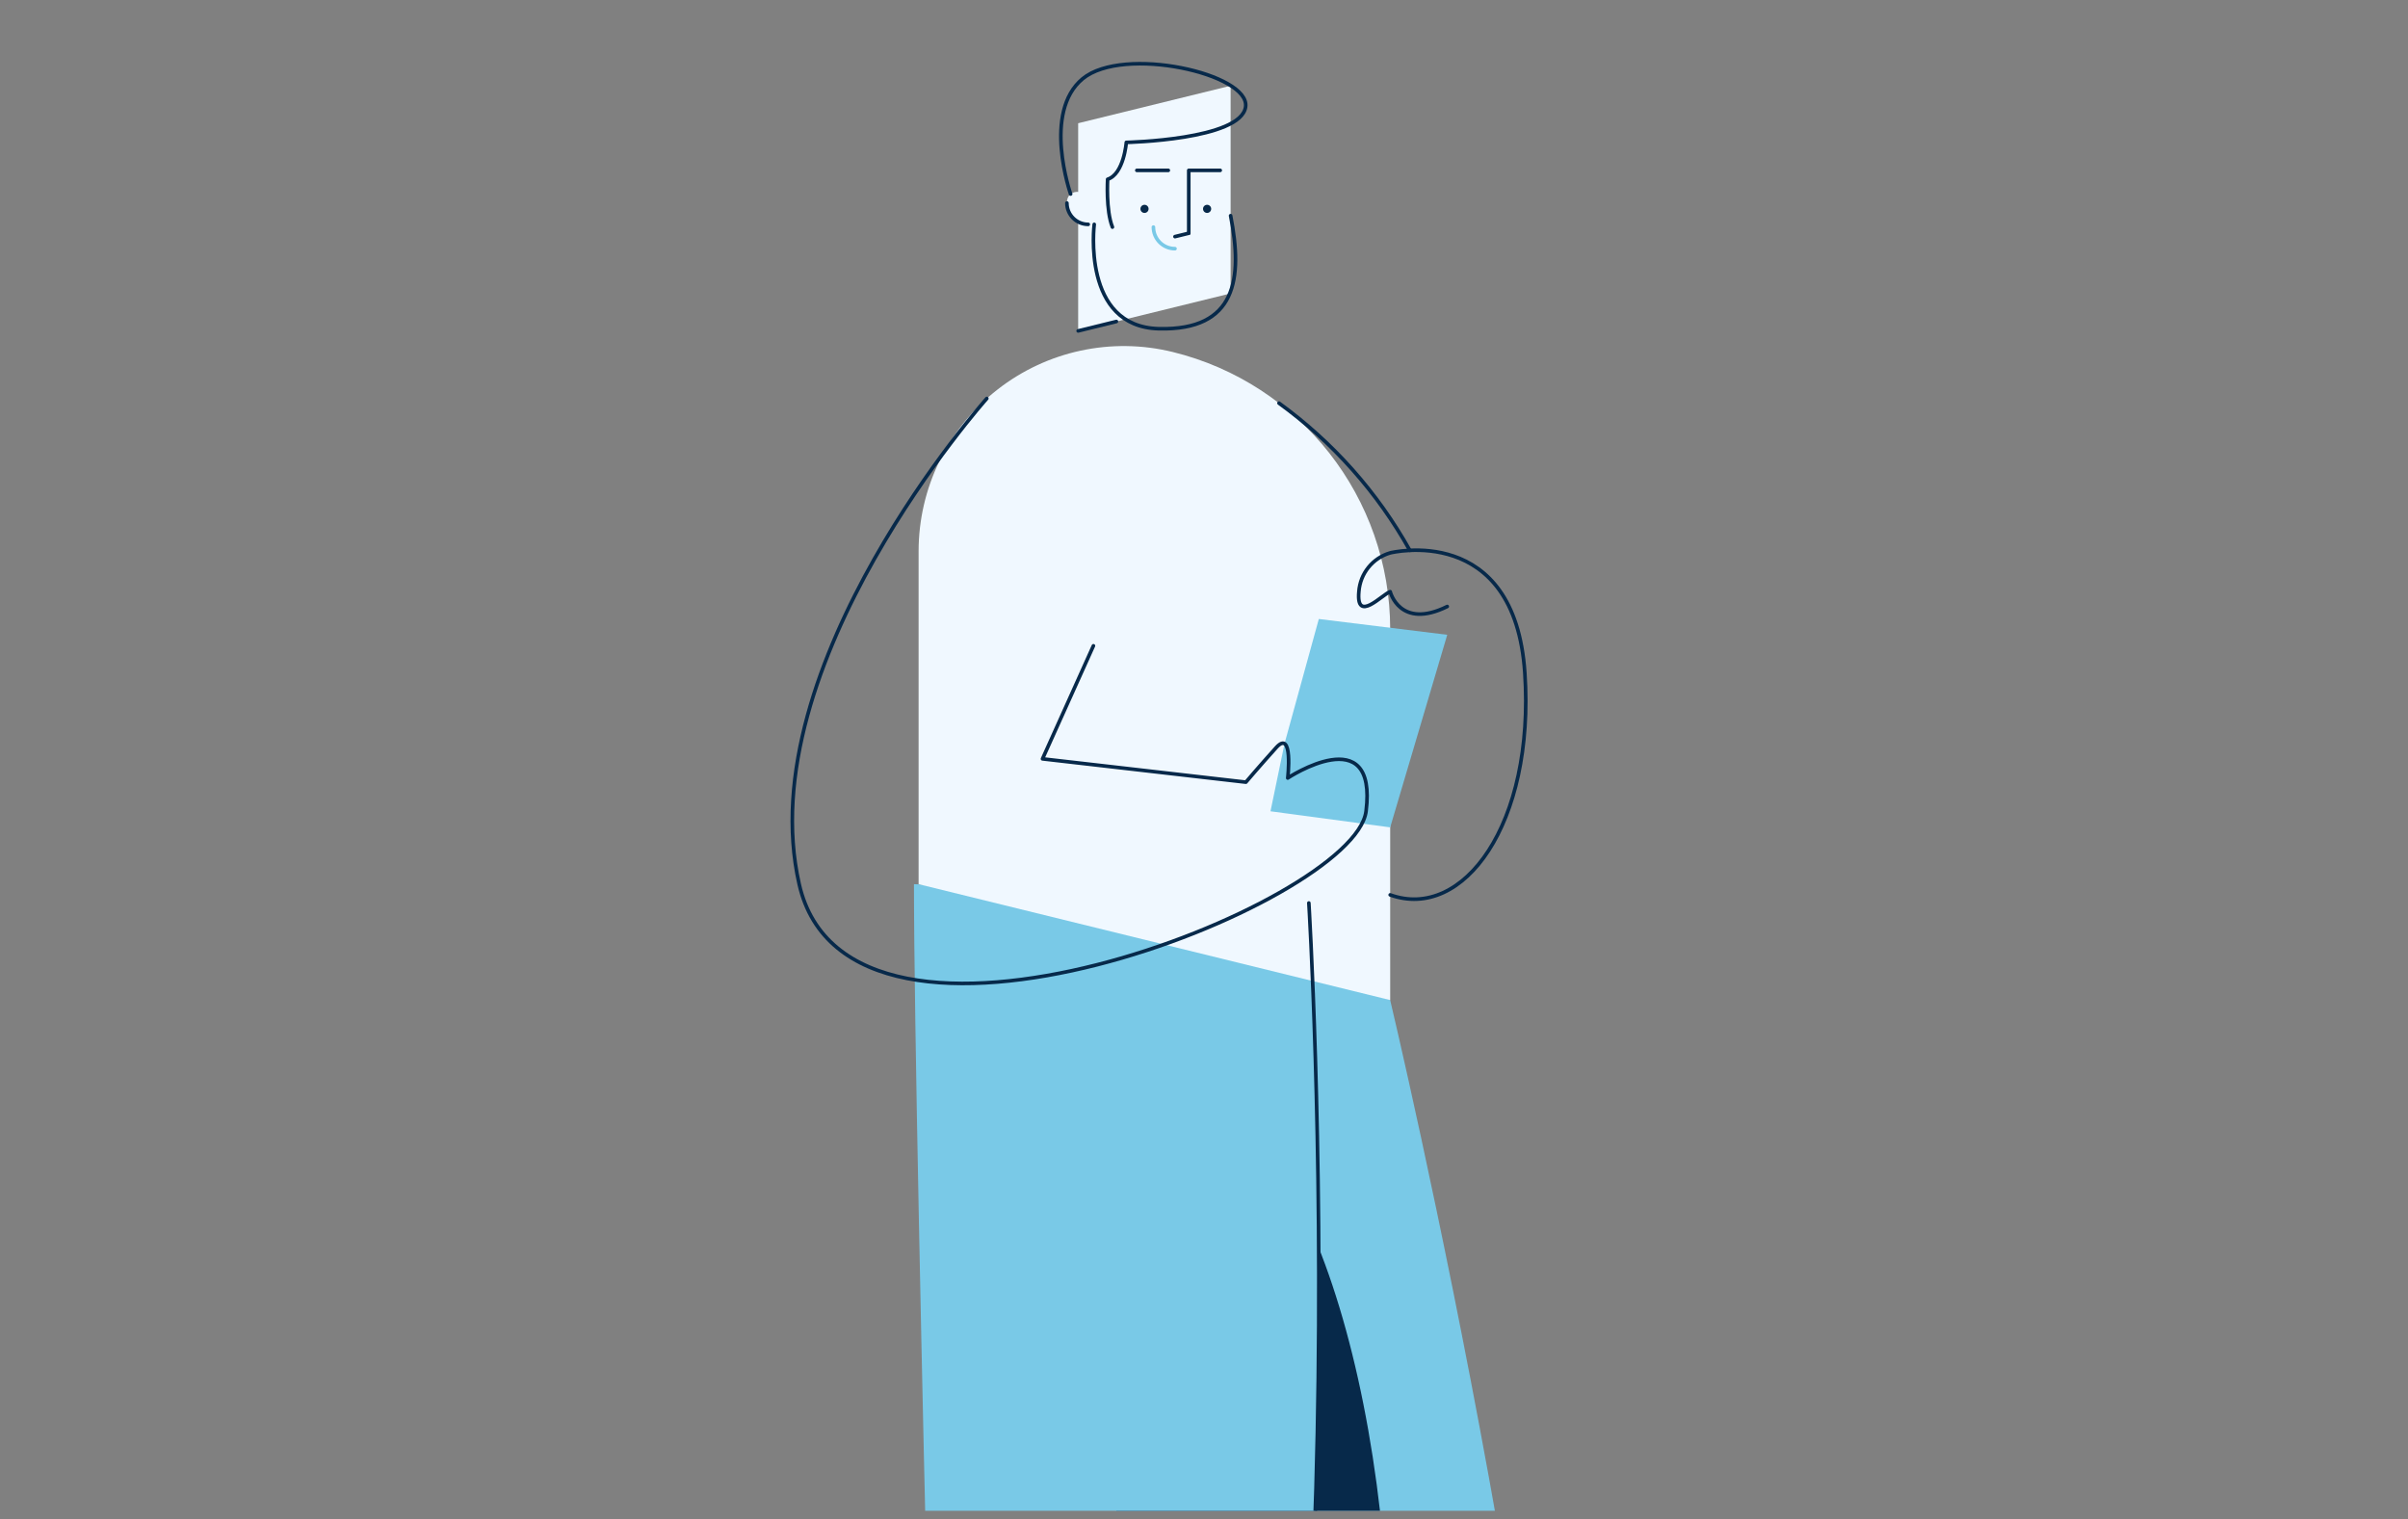 <svg width="252" height="159" viewBox="0 0 252 159" fill="none" xmlns="http://www.w3.org/2000/svg">
<rect x="0" y="0" width="252" height="159" fill="#808080" stroke="none"/>
<g clip-path="url(#clip0_536_61685)">
<path d="M165.11 239.632C166.464 192.716 145.484 104.657 145.484 104.657L116.83 84.9V176.927L143.827 245.775H169.089L165.11 239.632Z" fill="#79C9E7"/>
<path d="M145.484 177.128C145.484 142.122 135.072 113.744 122.228 113.744C120.299 113.777 118.422 114.375 116.83 115.464V176.927L136.518 227.136C141.975 215.537 145.484 197.451 145.484 177.128Z" fill="#07294A"/>
<path d="M136.973 94.499C136.973 94.499 143.044 193.595 125.896 240.513L129.478 245.776H98.978C98.978 245.776 95.647 119.732 95.647 92.527L136.973 94.499Z" fill="#79C9E7"/>
<path d="M128.786 17.828V30.707L112.832 34.628V12.895L128.786 8.974V17.828Z" fill="#F0F8FF"/>
<path d="M119.774 22.284C120.01 22.284 120.201 22.093 120.201 21.857C120.201 21.622 120.01 21.431 119.774 21.431C119.539 21.431 119.348 21.622 119.348 21.857C119.348 22.093 119.539 22.284 119.774 22.284Z" fill="#07294A"/>
<path d="M126.325 22.284C126.561 22.284 126.752 22.093 126.752 21.857C126.752 21.622 126.561 21.431 126.325 21.431C126.089 21.431 125.898 21.622 125.898 21.857C125.898 22.093 126.089 22.284 126.325 22.284Z" fill="#07294A"/>
<path d="M124.404 24.402V17.828H127.698" stroke="#07294A" stroke-width="0.378" stroke-linecap="round" stroke-linejoin="round"/>
<path d="M118.971 17.828H122.264" stroke="#07294A" stroke-width="0.378" stroke-linecap="round" stroke-linejoin="round"/>
<path d="M113.884 21.197V23.479C112.653 23.479 111.654 22.481 111.654 21.25C111.654 21.181 111.657 21.114 111.663 21.047C111.788 19.662 113.884 19.806 113.884 21.197Z" fill="#F0F8FF"/>
<path d="M113.884 23.479C112.653 23.479 111.654 22.481 111.654 21.25" stroke="#07294A" stroke-width="0.378" stroke-linecap="round" stroke-linejoin="round"/>
<path d="M122.964 26.023C122.365 26.023 121.791 25.785 121.368 25.362C120.945 24.938 120.707 24.364 120.707 23.766" stroke="#79C9E7" stroke-width="0.378" stroke-linecap="round" stroke-linejoin="round"/>
<path d="M116.831 33.645L112.832 34.628" stroke="#07294A" stroke-width="0.378" stroke-linecap="round" stroke-linejoin="round"/>
<path d="M124.403 24.407L122.963 24.761" stroke="#07294A" stroke-width="0.378" stroke-linecap="round" stroke-linejoin="round"/>
<path d="M114.512 23.479C114.512 23.479 113.159 34.199 121.279 34.4C129.4 34.6 130.076 29.136 128.785 22.57" stroke="#07294A" stroke-width="0.378" stroke-linecap="round" stroke-linejoin="round"/>
<path d="M112.041 20.307C112.041 20.307 109.048 11.742 113.309 8.234C117.569 4.725 130.853 7.732 130.352 11.191C129.85 14.65 117.87 14.9 117.87 14.9C117.87 14.9 117.619 18.209 115.915 18.76C115.915 18.76 115.715 22.005 116.416 23.766" stroke="#07294A" stroke-width="0.378" stroke-linecap="round" stroke-linejoin="round"/>
<path d="M96.133 57.689V92.527L145.485 104.657V65.857C145.485 52.1 136.093 40.12 122.733 36.836H122.732C116.325 35.261 109.55 36.719 104.358 40.79C99.166 44.86 96.133 51.092 96.133 57.689V57.689Z" fill="#F0F8FF"/>
<path d="M134.426 77.822L138.016 64.776L151.456 66.43L145.485 86.581L132.959 84.9" fill="#79C9E7"/>
<path d="M136.973 94.499C136.973 94.499 143.045 193.595 125.896 240.513" stroke="#07294A" stroke-width="0.378" stroke-linecap="round" stroke-linejoin="round"/>
<path d="M103.271 41.703C103.271 41.703 78.422 69.55 83.635 92.527C88.848 115.504 141.733 94.599 142.96 84.9C144.187 75.202 134.764 81.418 134.764 81.418C134.764 81.418 135.359 76.23 133.555 78.235C131.751 80.24 130.384 81.852 130.384 81.852L109.099 79.413L114.428 67.583" stroke="#07294A" stroke-width="0.378" stroke-linecap="round" stroke-linejoin="round"/>
<path d="M151.456 63.47C146.493 65.924 145.485 61.919 145.485 61.919C144.627 62.219 141.902 65.254 142.207 61.919C142.344 60.013 143.651 58.394 145.485 57.858C145.485 57.858 158.523 54.581 159.576 70.431C160.629 86.28 153.102 96.4 145.485 93.648" stroke="#07294A" stroke-width="0.378" stroke-linecap="round" stroke-linejoin="round"/>
<path d="M133.848 42.189C139.477 46.269 144.149 51.525 147.541 57.594" stroke="#07294A" stroke-width="0.378" stroke-linecap="round" stroke-linejoin="round"/>
</g>
<defs>
<clipPath id="clip0_536_61685">
<rect width="252" height="158" fill="white" transform="translate(0 0.103)"/>
</clipPath>
</defs>
</svg>
